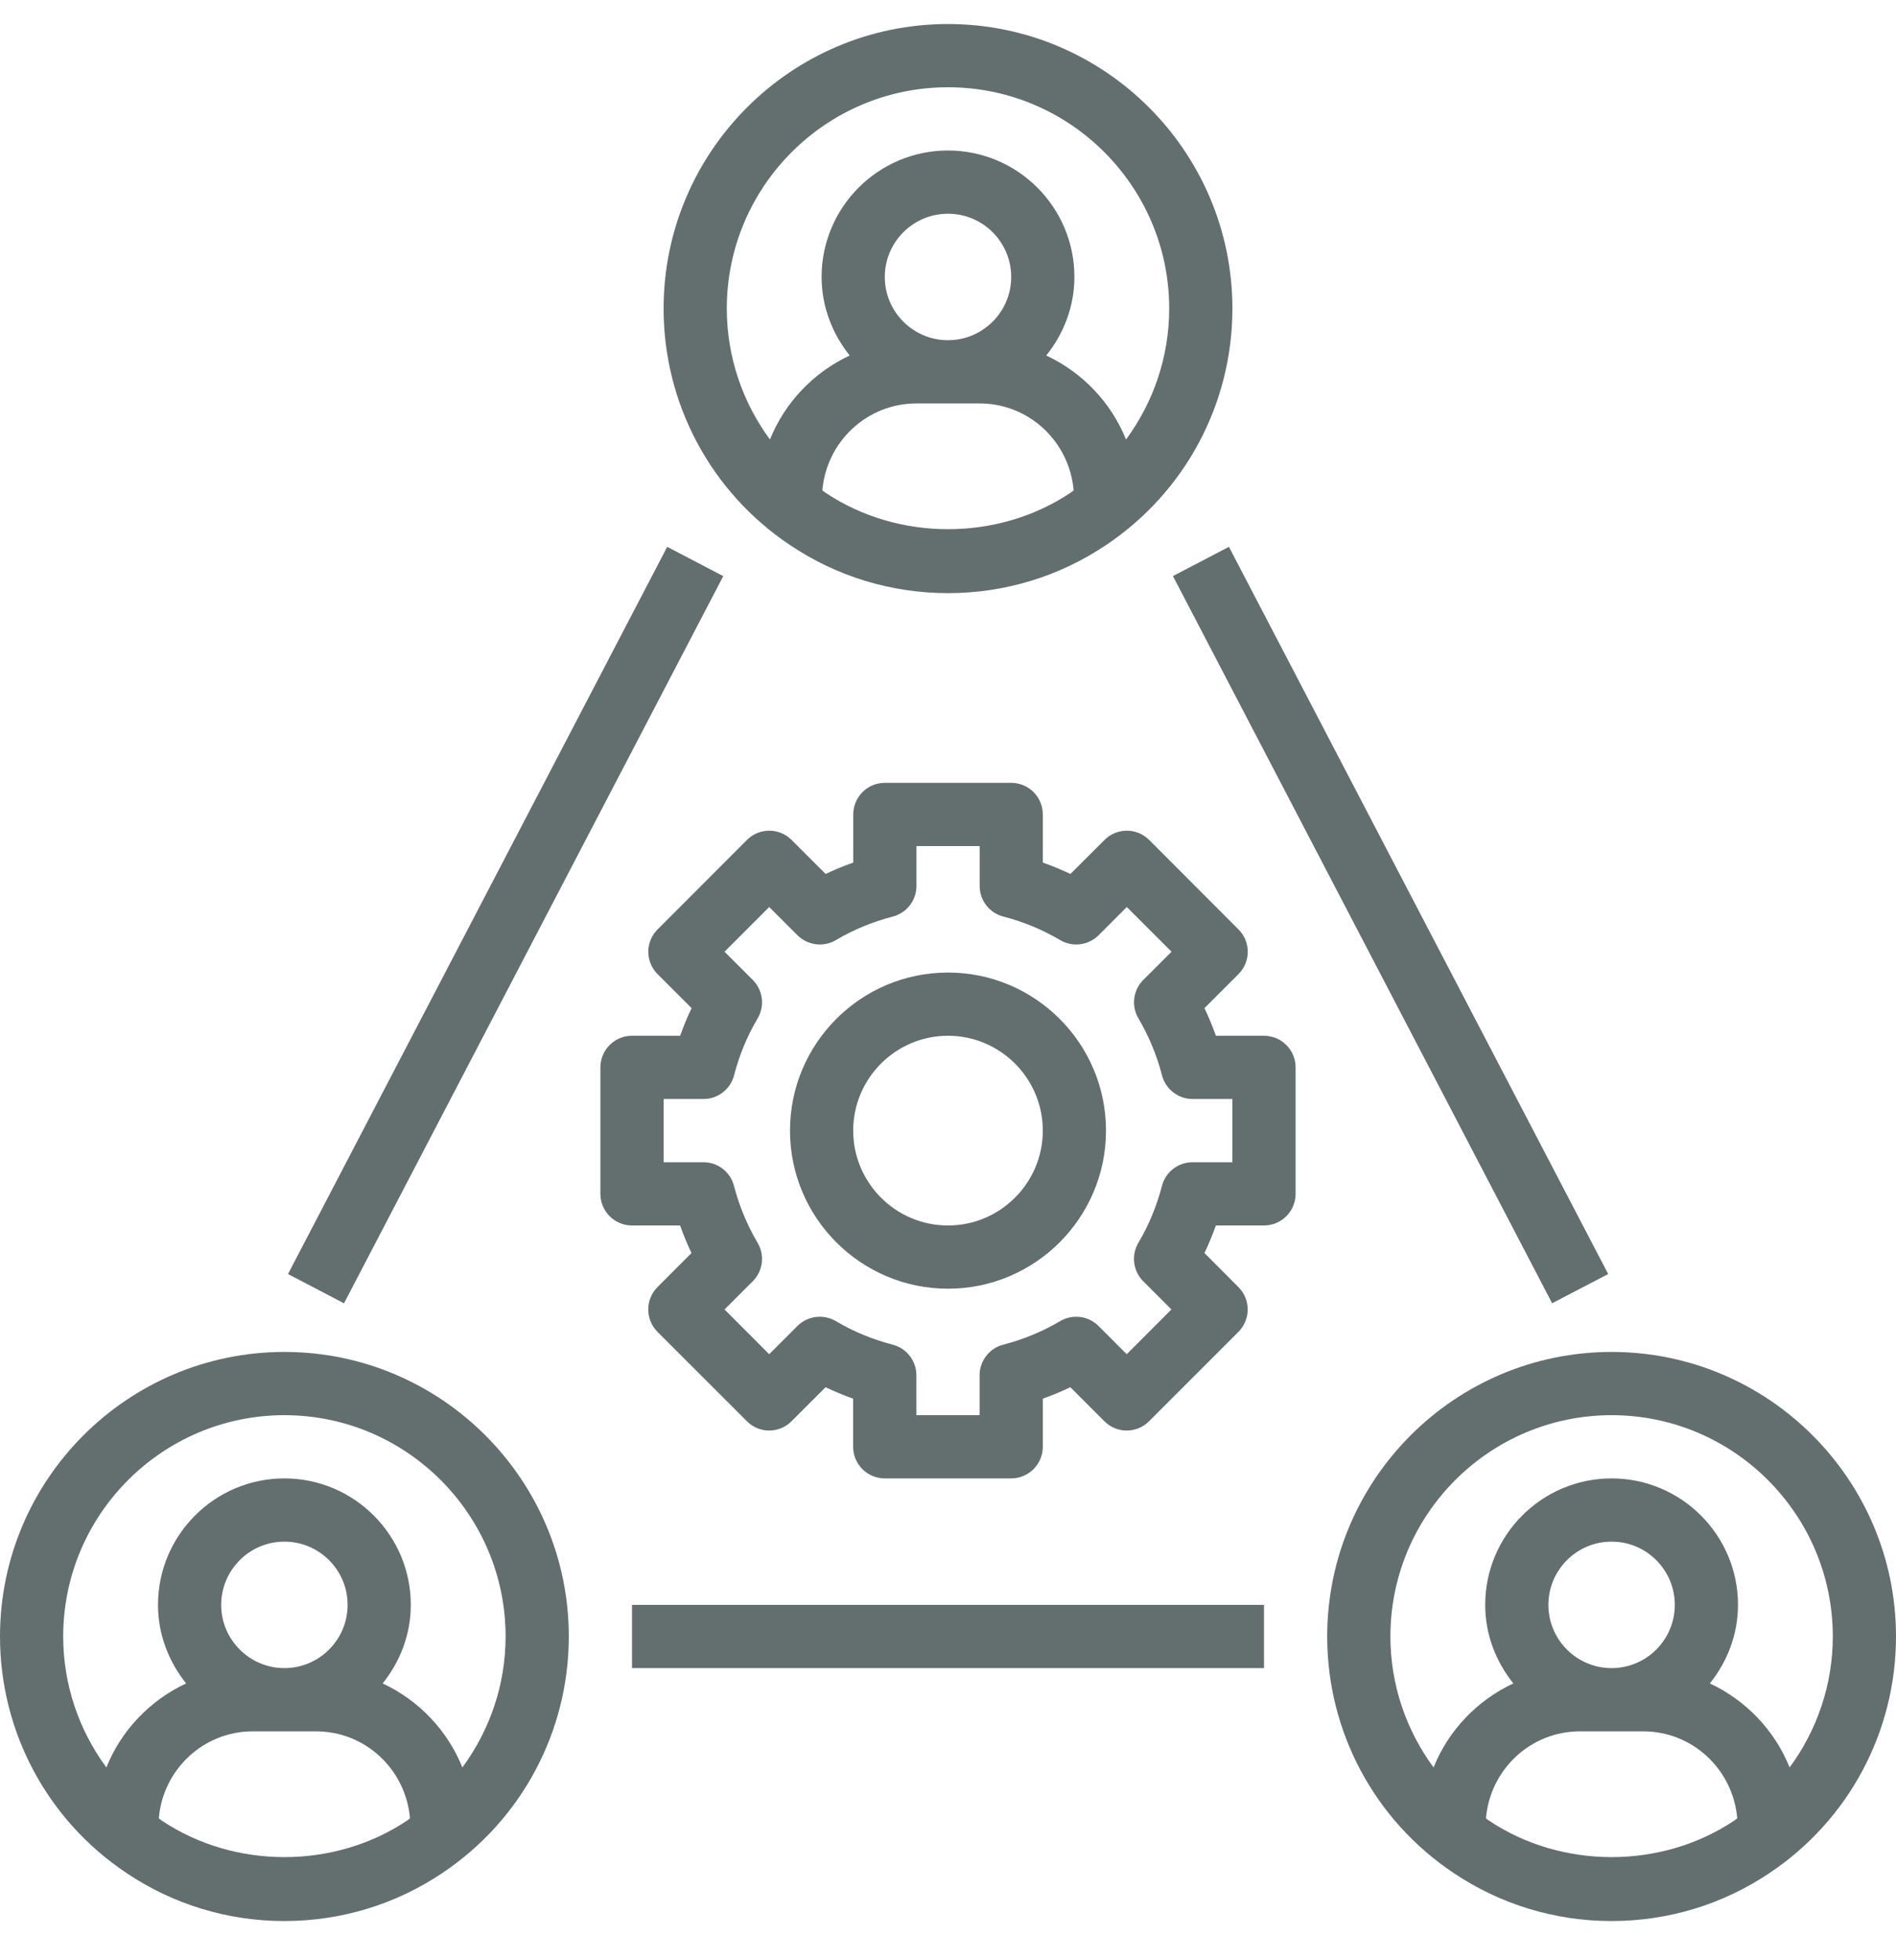 <svg width="30" height="31" viewBox="0 0 30 31" fill="none" xmlns="http://www.w3.org/2000/svg">
<path d="M25.5 21.38C23.018 21.38 21 23.399 21 25.88C21 27.385 21.747 28.783 22.999 29.619C23.739 30.117 24.605 30.38 25.5 30.38C26.395 30.38 27.261 30.117 28 29.62C29.253 28.783 30 27.385 30 25.88C30 23.399 27.982 21.38 25.5 21.38ZM23.555 28.788C23.541 28.778 23.527 28.766 23.512 28.755C23.577 27.987 24.215 27.38 25 27.38H26C26.785 27.38 27.423 27.987 27.488 28.756C27.472 28.766 27.459 28.779 27.444 28.789C26.293 29.562 24.708 29.563 23.555 28.788ZM25.5 26.38C24.948 26.38 24.5 25.931 24.5 25.38C24.5 24.828 24.948 24.38 25.5 24.38C26.052 24.38 26.5 24.828 26.5 25.38C26.5 25.931 26.052 26.38 25.5 26.38ZM28.317 27.951C28.08 27.363 27.626 26.89 27.055 26.622C27.329 26.279 27.5 25.851 27.5 25.38C27.5 24.277 26.603 23.38 25.5 23.38C24.397 23.38 23.5 24.277 23.5 25.38C23.5 25.851 23.671 26.279 23.945 26.622C23.373 26.89 22.919 27.363 22.683 27.951C22.247 27.359 22 26.638 22 25.88C22 23.95 23.57 22.38 25.5 22.38C27.43 22.38 29 23.95 29 25.88C29 26.638 28.753 27.358 28.317 27.951Z" fill="#636F6E"/>
<path d="M1.999 29.619C2.74 30.117 3.604 30.38 4.5 30.38C5.396 30.38 6.261 30.117 7 29.62C8.252 28.783 9 27.385 9 25.88C9 23.399 6.981 21.38 4.5 21.38C2.018 21.38 0 23.399 0 25.88C0 27.385 0.748 28.783 1.999 29.619ZM2.555 28.788C2.541 28.778 2.527 28.766 2.513 28.755C2.577 27.987 3.216 27.38 4 27.38H5C5.785 27.38 6.423 27.987 6.487 28.756C6.472 28.766 6.459 28.779 6.444 28.789C5.293 29.562 3.708 29.563 2.555 28.788ZM4.5 26.38C3.949 26.38 3.5 25.931 3.5 25.38C3.5 24.828 3.949 24.38 4.5 24.38C5.051 24.38 5.5 24.828 5.5 25.38C5.5 25.931 5.051 26.38 4.5 26.38ZM4.5 22.38C6.429 22.38 8 23.95 8 25.88C8 26.638 7.753 27.358 7.316 27.951C7.08 27.363 6.626 26.89 6.055 26.622C6.329 26.279 6.5 25.851 6.5 25.38C6.5 24.277 5.603 23.38 4.5 23.38C3.397 23.38 2.5 24.277 2.5 25.38C2.5 25.851 2.671 26.279 2.945 26.622C2.373 26.89 1.919 27.363 1.683 27.951C1.247 27.359 1 26.638 1 25.88C1 23.95 2.571 22.38 4.5 22.38Z" fill="#636F6E"/>
<path d="M10.5 4.88C10.5 6.385 11.248 7.783 12.499 8.619C13.239 9.117 14.104 9.38 15 9.38C15.896 9.38 16.761 9.117 17.5 8.62C18.753 7.783 19.5 6.385 19.5 4.88C19.5 2.399 17.482 0.38 15 0.38C12.518 0.38 10.5 2.399 10.5 4.88ZM13.056 7.788C13.04 7.778 13.027 7.766 13.012 7.755C13.077 6.987 13.716 6.38 14.5 6.38H15.5C16.285 6.38 16.923 6.987 16.988 7.756C16.972 7.766 16.959 7.779 16.944 7.789C15.793 8.562 14.208 8.563 13.056 7.788ZM15 5.38C14.448 5.38 14 4.931 14 4.38C14 3.828 14.448 3.38 15 3.38C15.552 3.38 16 3.828 16 4.38C16 4.931 15.552 5.38 15 5.38ZM15 1.38C16.93 1.38 18.5 2.95 18.5 4.88C18.5 5.638 18.253 6.358 17.817 6.951C17.58 6.363 17.126 5.89 16.555 5.622C16.829 5.279 17 4.851 17 4.38C17 3.277 16.103 2.38 15 2.38C13.897 2.38 13 3.277 13 4.38C13 4.851 13.171 5.279 13.444 5.622C12.873 5.89 12.419 6.363 12.183 6.951C11.747 6.359 11.5 5.638 11.5 4.88C11.5 2.95 13.07 1.38 15 1.38Z" fill="#636F6E"/>
<path d="M15 15.38C13.621 15.38 12.5 16.501 12.5 17.88C12.5 19.258 13.621 20.38 15 20.38C16.378 20.38 17.5 19.258 17.5 17.88C17.5 16.501 16.378 15.38 15 15.38ZM15 19.38C14.173 19.38 13.5 18.707 13.5 17.88C13.5 17.053 14.173 16.38 15 16.38C15.827 16.38 16.5 17.053 16.5 17.88C16.5 18.707 15.827 19.38 15 19.38Z" fill="#636F6E"/>
<path d="M20 19.38C20.276 19.38 20.5 19.156 20.5 18.88V16.88C20.5 16.604 20.276 16.38 20 16.38H19.239C19.186 16.231 19.125 16.085 19.058 15.943L19.596 15.405C19.691 15.311 19.743 15.184 19.743 15.051C19.743 14.919 19.691 14.791 19.596 14.698L18.183 13.283C17.987 13.088 17.671 13.088 17.476 13.283L16.937 13.821C16.795 13.754 16.649 13.693 16.5 13.641V12.88C16.5 12.604 16.277 12.38 16 12.38H14.001C13.724 12.38 13.501 12.604 13.501 12.88V13.641C13.351 13.693 13.206 13.754 13.064 13.821L12.525 13.283C12.33 13.088 12.014 13.088 11.819 13.283L10.405 14.698C10.31 14.792 10.258 14.919 10.258 15.051C10.258 15.184 10.31 15.311 10.405 15.405L10.943 15.943C10.875 16.085 10.815 16.231 10.762 16.38H10C9.723 16.38 9.5 16.604 9.5 16.88V18.88C9.5 19.156 9.723 19.38 10 19.38H10.761C10.813 19.528 10.874 19.674 10.941 19.816L10.403 20.355C10.309 20.449 10.257 20.576 10.257 20.708C10.257 20.841 10.309 20.968 10.403 21.062L11.818 22.476C12.013 22.672 12.329 22.672 12.524 22.476L13.063 21.938C13.205 22.006 13.351 22.066 13.499 22.119V22.88C13.499 23.156 13.723 23.38 13.999 23.38H15.999C16.276 23.38 16.5 23.156 16.5 22.88V22.119C16.648 22.066 16.794 22.006 16.936 21.938L17.474 22.476C17.67 22.672 17.986 22.672 18.181 22.476L19.596 21.062C19.689 20.968 19.742 20.841 19.742 20.708C19.742 20.576 19.689 20.448 19.596 20.355L19.058 19.816C19.125 19.674 19.186 19.528 19.238 19.38H20V19.38ZM18.869 18.38C18.641 18.38 18.442 18.534 18.385 18.755C18.303 19.072 18.177 19.375 18.012 19.655C17.896 19.851 17.928 20.101 18.089 20.262L18.535 20.708L17.828 21.416L17.382 20.97C17.221 20.808 16.971 20.777 16.774 20.893C16.494 21.058 16.192 21.183 15.874 21.265C15.655 21.321 15.5 21.521 15.5 21.749V22.38H14.5V21.749C14.5 21.521 14.345 21.322 14.125 21.265C13.807 21.183 13.505 21.058 13.226 20.893C13.03 20.777 12.778 20.808 12.617 20.97L12.171 21.416L11.464 20.708L11.911 20.262C12.072 20.101 12.104 19.851 11.988 19.655C11.822 19.375 11.697 19.072 11.614 18.755C11.557 18.534 11.359 18.38 11.131 18.38H10.5V17.38H11.131C11.359 17.38 11.558 17.226 11.615 17.005C11.697 16.688 11.822 16.385 11.988 16.105C12.104 15.908 12.072 15.658 11.911 15.497L11.464 15.051L12.171 14.344L12.618 14.79C12.779 14.951 13.03 14.983 13.226 14.867C13.505 14.702 13.808 14.577 14.126 14.495C14.346 14.438 14.501 14.239 14.501 14.011V13.38H15.501V14.011C15.501 14.239 15.655 14.438 15.876 14.495C16.193 14.577 16.495 14.702 16.775 14.867C16.971 14.983 17.222 14.951 17.383 14.79L17.829 14.344L18.537 15.051L18.09 15.497C17.929 15.658 17.897 15.908 18.013 16.105C18.178 16.385 18.304 16.688 18.386 17.005C18.443 17.225 18.642 17.38 18.87 17.38H19.5V18.38H18.869Z" fill="#636F6E"/>
<path d="M20 25.38H10V26.38H20V25.38Z" fill="#636F6E"/>
<path d="M19.445 8.648L18.559 9.11L24.559 20.61L25.446 20.148L19.445 8.648Z" fill="#636F6E"/>
<path d="M10.557 8.648L4.557 20.148L5.443 20.611L11.444 9.111L10.557 8.648Z" fill="#636F6E"/>
</svg>
